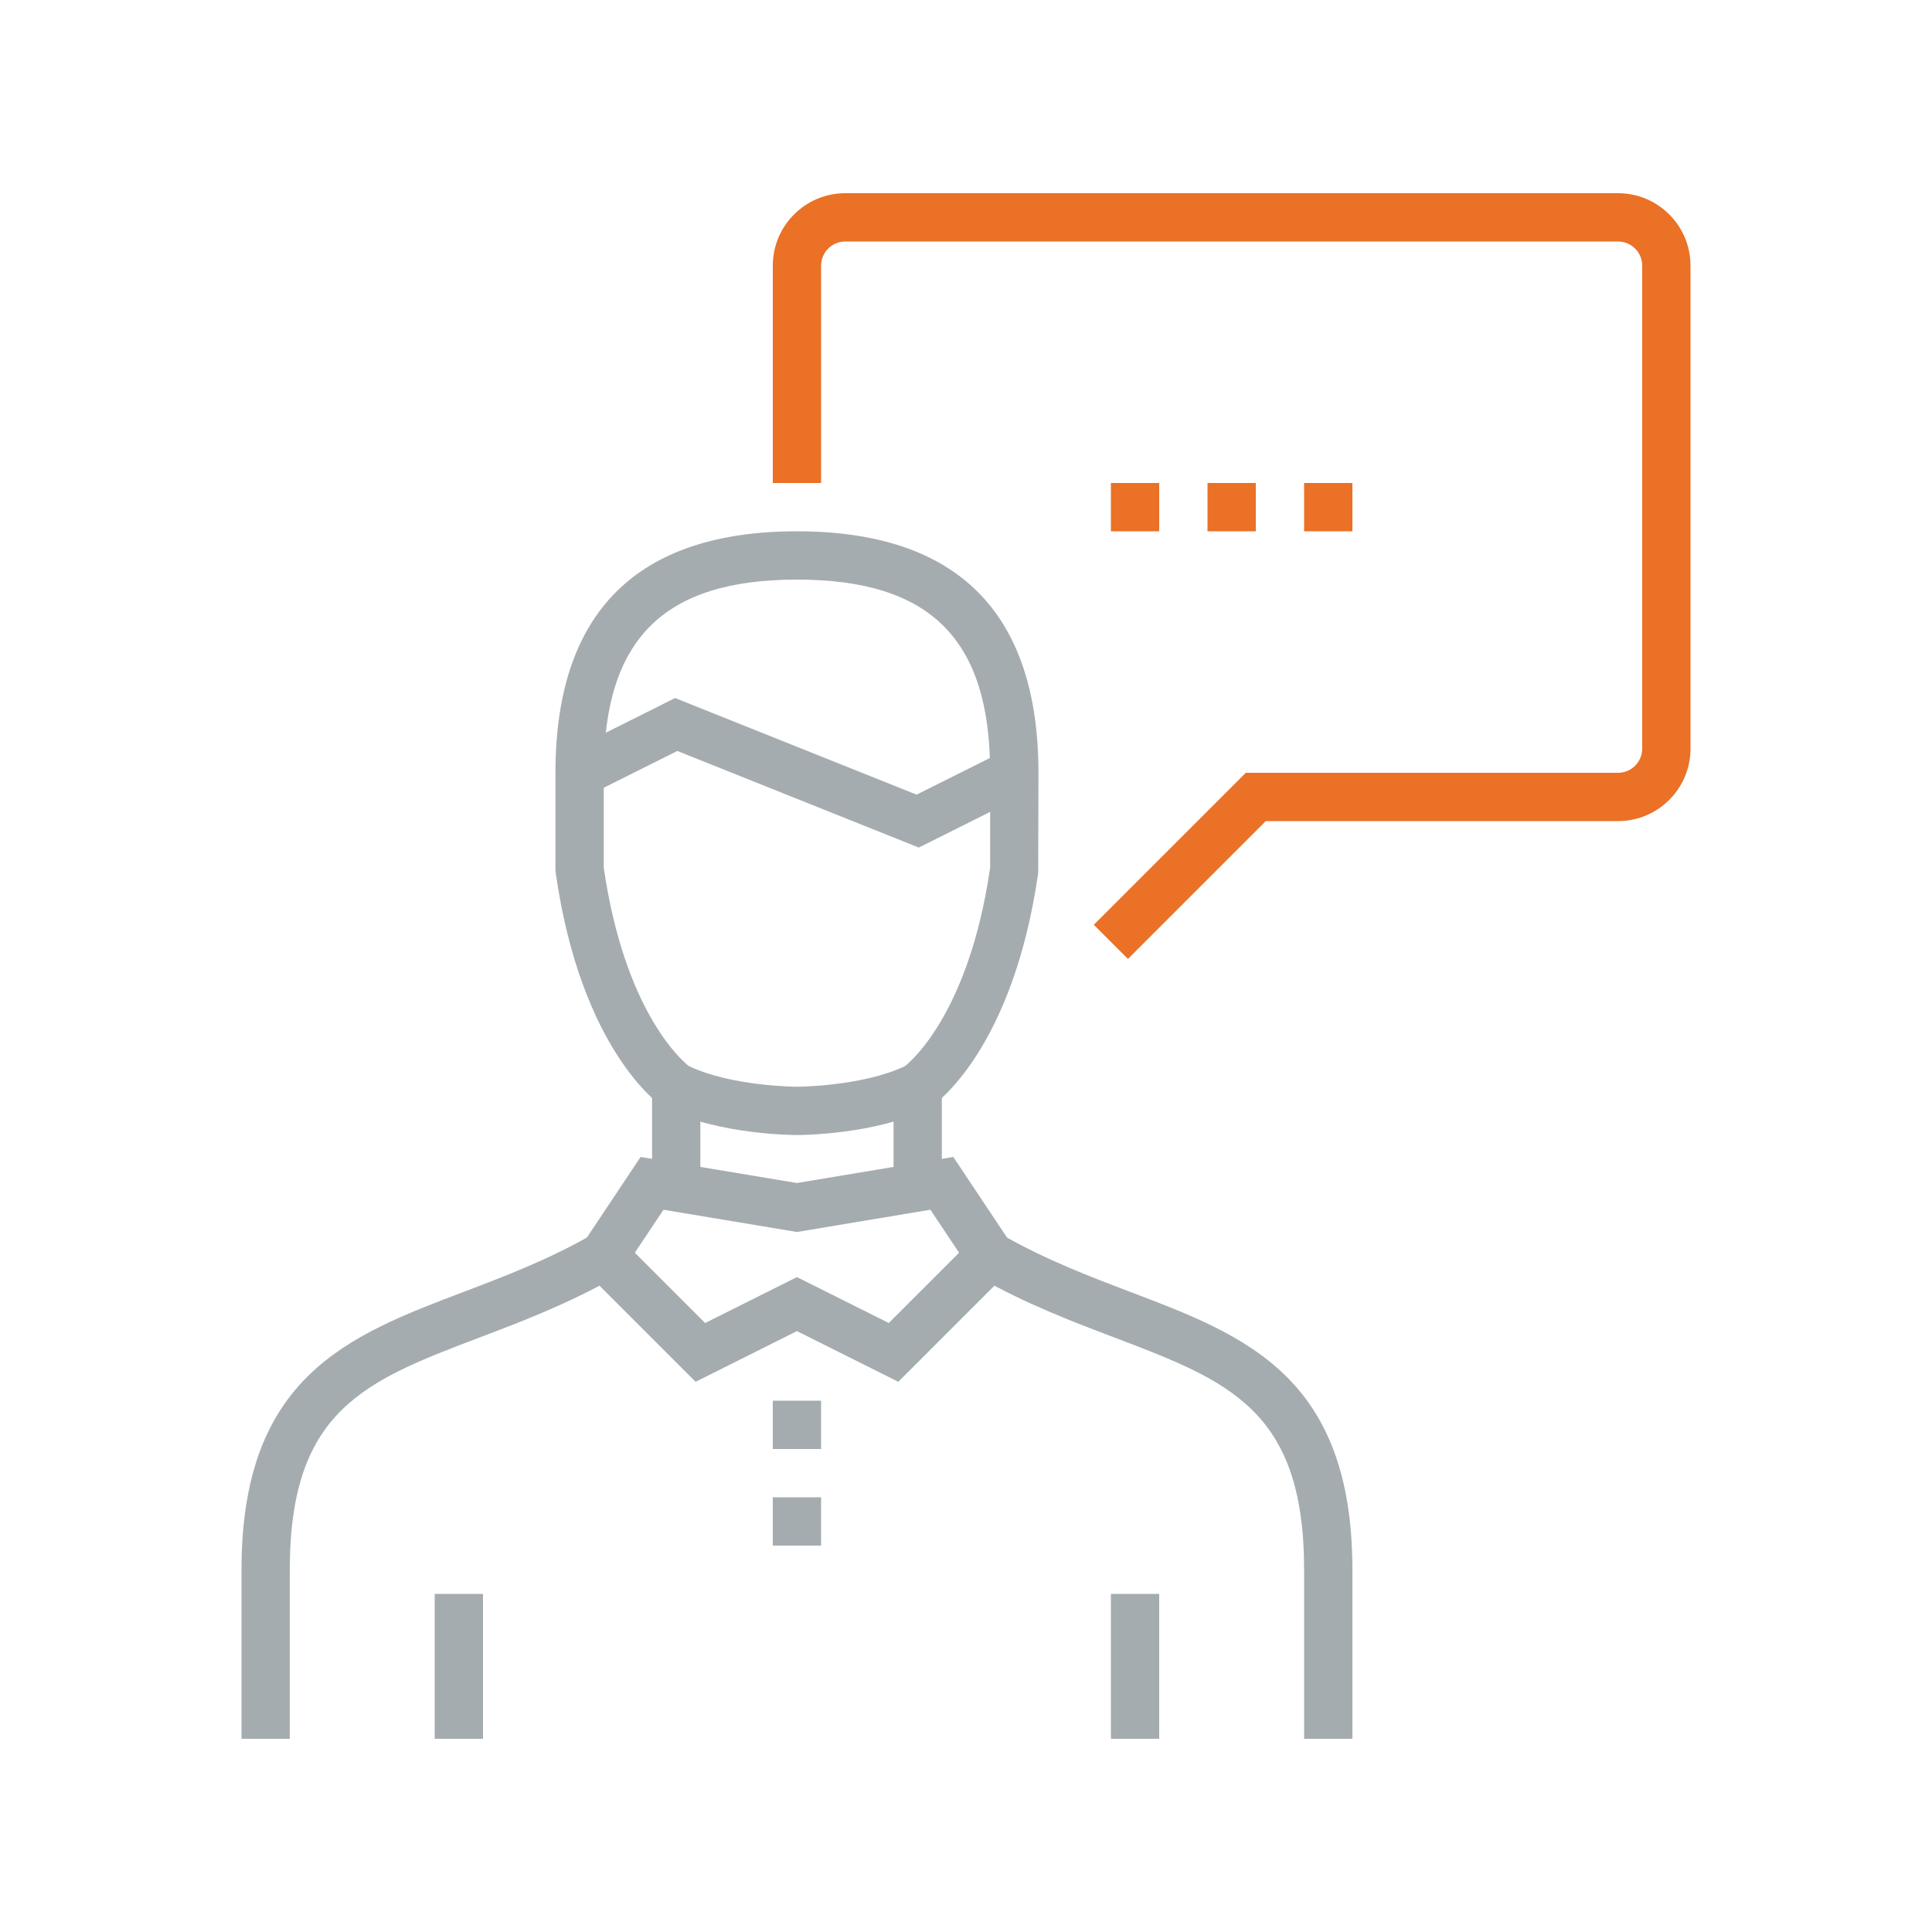 <?xml version="1.0" encoding="UTF-8"?>
<svg width="80px" height="80px" viewBox="0 0 80 80" version="1.1" xmlns="http://www.w3.org/2000/svg" xmlns:xlink="http://www.w3.org/1999/xlink">
    <!-- Generator: Sketch 49.3 (51167) - http://www.bohemiancoding.com/sketch -->
    <title>Ikonit / Kuvitukset / Palaute</title>
    <desc>Created with Sketch.</desc>
    <defs></defs>
    <g id="Ikonit-/-Kuvitukset-/-Palaute" stroke="none" stroke-width="1" fill="none" fill-rule="evenodd">
        <g id="Group-29" transform="translate(10, 8)">
            <path d="M36.707,31.707 L35.293,30.293 L41.586,24 L57,24 C57.552,24 58,23.552 58,23 L58,3 C58,2.448 57.552,2 57,2 L25,2 C24.448,2 24,2.448 24,3 L24,12 L22,12 L22,3 C22,1.346 23.346,0 25,0 L57,0 C58.654,0 60,1.346 60,3 L60,23 C60,24.654 58.654,26 57,26 L42.414,26 L36.707,31.707" id="Fill-188" fill="#EA7125"></path>
            <polygon id="Fill-189" fill="#EA7125" points="36 14 38 14 38 12 36 12"></polygon>
            <polygon id="Fill-190" fill="#EA7125" points="40 14 42 14 42 12 40 12"></polygon>
            <polygon id="Fill-191" fill="#EA7125" points="44 14 46 14 46 12 44 12"></polygon>
            <path d="M2,64 L0,64 L0,57 C0,48.99 4.445,47.3 9.152,45.512 C10.895,44.85 12.696,44.165 14.504,43.132 L15.496,44.868 C13.553,45.979 11.593,46.724 9.863,47.381 C5.128,49.181 2,50.369 2,57 L2,64" id="Fill-192" fill="#A5ACB0"></path>
            <path d="M46,64 L44,64 L44,57 C44,50.369 40.872,49.181 36.137,47.381 C34.407,46.724 32.447,45.979 30.504,44.868 L31.496,43.132 C33.304,44.165 35.105,44.85 36.848,45.512 C41.555,47.3 46,48.99 46,57 L46,64" id="Fill-193" fill="#A5ACB0"></path>
            <path d="M23,44.882 L26.803,46.783 L29.713,43.873 L28.526,42.093 L23,43.014 L17.474,42.093 L16.287,43.873 L19.197,46.783 L23,44.882 L23,44.882 Z M27.197,49.217 L23,47.118 L18.803,49.217 L13.713,44.127 L16.526,39.907 L23,40.986 L29.474,39.907 L32.287,44.127 L27.197,49.217 L27.197,49.217 Z" id="Fill-194" fill="#A5ACB0"></path>
            <polygon id="Fill-195" fill="#A5ACB0" points="27 41 29 41 29 37 27 37"></polygon>
            <polygon id="Fill-196" fill="#A5ACB0" points="17 41 19 41 19 37 17 37"></polygon>
            <polygon id="Fill-197" fill="#A5ACB0" points="22 56 24 56 24 54 22 54"></polygon>
            <polygon id="Fill-198" fill="#A5ACB0" points="22 52 24 52 24 50 22 50"></polygon>
            <path d="M23,39 C22.868,39 19.739,38.987 17.553,37.895 L17.445,37.832 C17.308,37.74 14.062,35.499 13.01,28.142 L13,28 L13,24 L15,24 L15,27.929 C15.861,33.846 18.2,35.889 18.519,36.141 C20.281,36.985 22.974,37 23.001,37 C23.026,37 25.718,36.985 27.479,36.142 C27.792,35.892 30.14,33.837 31,27.929 L31,24 L33,24 L32.99,28.142 C31.938,35.499 28.692,37.74 28.555,37.832 L28.447,37.895 C26.261,38.987 23.132,39 23,39" id="Fill-199" fill="#A5ACB0"></path>
            <path d="M33,24 L31,24 C31,18.468 28.532,16 23,16 C17.468,16 15,18.468 15,24 L13,24 C13,17.364 16.364,14 23,14 C29.636,14 33,17.364 33,24" id="Fill-200" fill="#A5ACB0"></path>
            <polyline id="Fill-201" fill="#A5ACB0" points="28.046 27.096 18.046 23.096 14.447 24.895 13.553 23.105 17.954 20.904 27.954 24.904 31.553 23.105 32.447 24.895 28.046 27.096"></polyline>
            <polygon id="Fill-202" fill="#A5ACB0" points="8 64 10 64 10 58 8 58"></polygon>
            <polygon id="Fill-203" fill="#A5ACB0" points="36 64 38 64 38 58 36 58"></polygon>
        </g>
        <rect id="bounding-box" x="0" y="0" width="80" height="80"></rect>
    </g>
</svg>